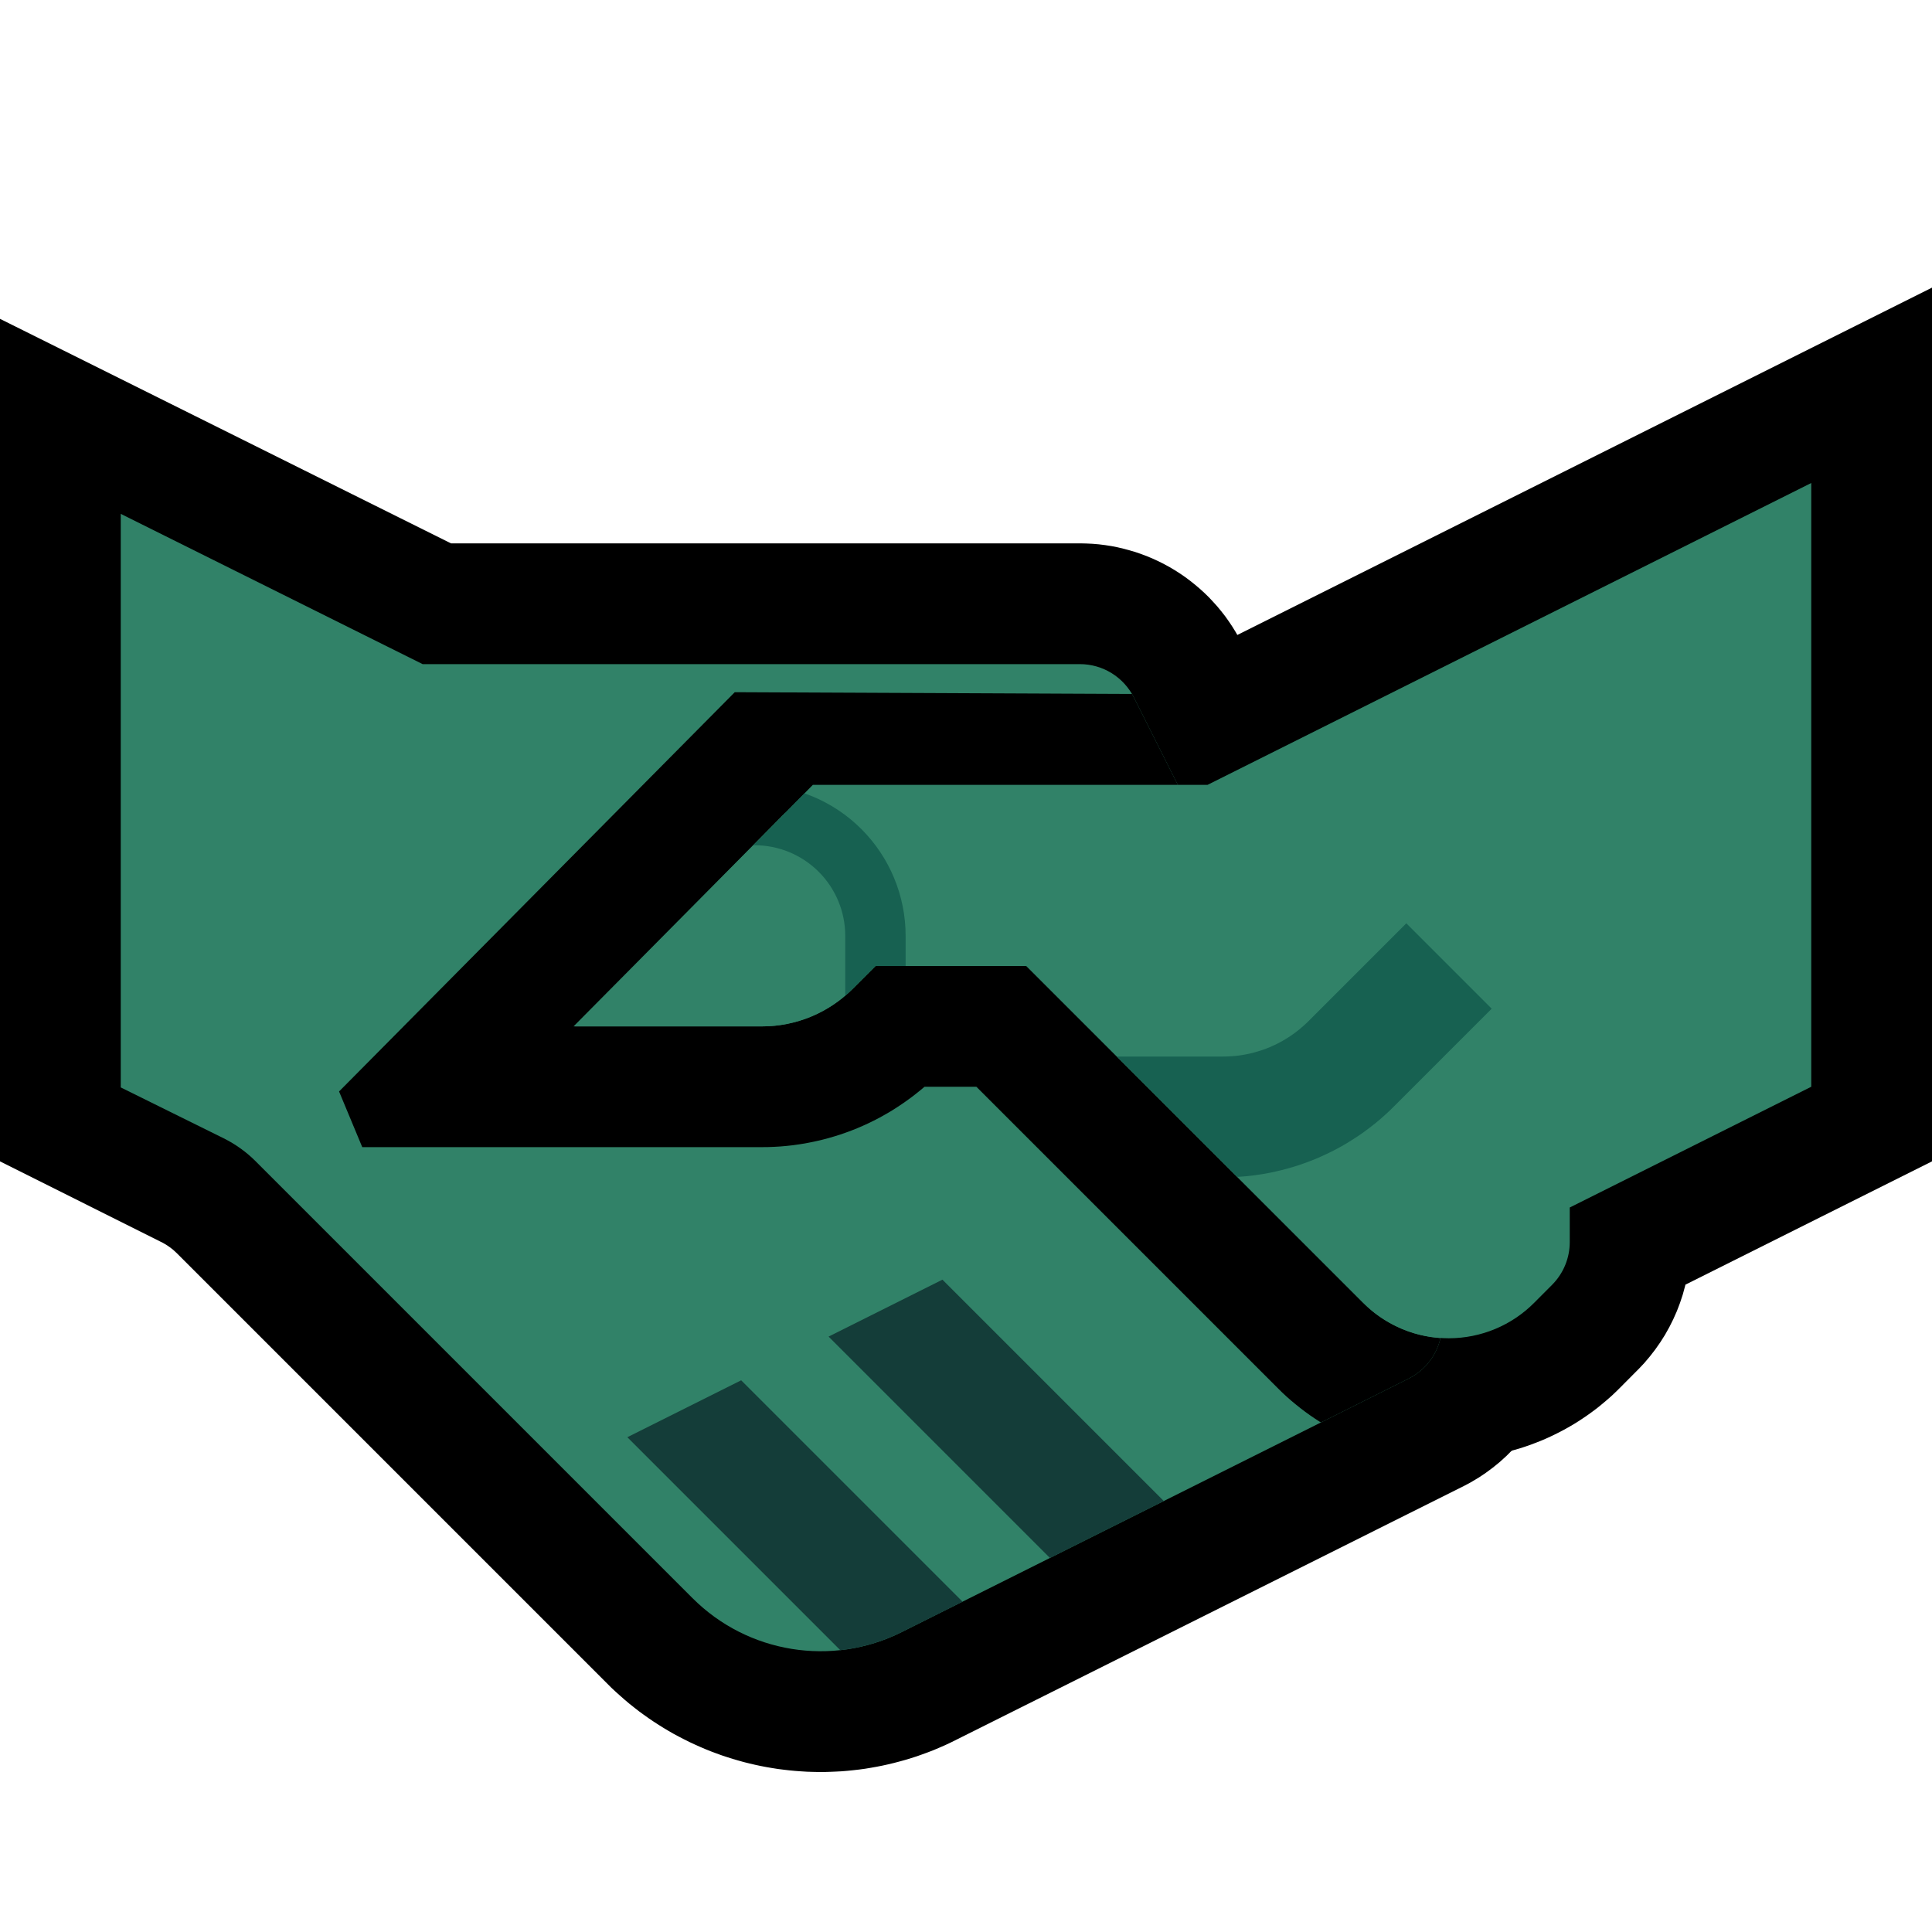 <svg clip-rule="evenodd" fill-rule="evenodd" stroke-miterlimit="2" viewBox="0 0 32 32" xmlns="http://www.w3.org/2000/svg" xmlns:xlink="http://www.w3.org/1999/xlink"><clipPath id="a"><path clip-rule="evenodd" d="m4.233 19.233c-.154-.154-.333-.282-.528-.379-.556-.275-1.705-.843-1.705-.843v-9.5l5 2.489h10.886c.378 0 .724.213.894.551.917 1.825 3.864 7.685 4.997 9.94.12.237.14.512.056.764s-.264.461-.502.579c-1.811.906-5.943 2.972-8.397 4.199-1.155.577-2.55.351-3.463-.562-2.234-2.234-6.236-6.236-7.238-7.238z"/></clipPath><clipPath id="b"><path clip-rule="evenodd" d="m8 25 10-5 5 5-10 5z"/></clipPath><clipPath id="c"><path clip-rule="evenodd" d="m30 18v-10l-10 5h-6.537l-3.938 4h3.097c.562 0 1.101-.223 1.499-.621.204-.204.379-.379.379-.379h2.5s3.535 3.535 5.581 5.581c.376.376.886.586 1.417.585.532-.001 1.042-.213 1.416-.591.109-.109.21-.211.296-.297.186-.188.29-.441.29-.705 0-.27 0-.573 0-.573z"/></clipPath><path d="m0 0h32v32h-32z" fill="none"/><path d="m7.47 9h10.434l.088.002.105.005.105.009.104.013.103.016.102.02.101.024.1.027.098.029.098.034.097.037.093.039.093.043.093.047.09.049.087.052.086.055.084.058.082.061.08.064.078.066.077.07.074.072.07.075.069.076.066.08.065.083.061.086.057.085.055.089.053.093.041.078 5.016 9.977.053.112.057.139.05.138.042.141.036.144.028.144.022.145.014.145.007.147v.146l-.008.147-.014.146-.022.145-.029.147-.036.143-.043.142-.051.142-.057.137-.063.132-.07.13-.076.126-.082.122-.088.118-.094.113-.098.108-.104.104-.108.098-.114.093-.119.088-.123.082-.128.076-.109.058-8.429 4.214-.081.04-.09.042-.092.04-.092.039-.093.036-.093.034-.093.033-.094.03-.095.029-.094.026-.095.025-.096.023-.095.021-.096.019-.096.017-.096.016-.096.013-.096.011-.097.01-.096.008-.097.005-.096.004-.097.003h-.096l-.096-.002-.096-.003-.096-.006-.097-.007-.095-.009-.095-.011-.096-.012-.095-.015-.094-.016-.094-.018-.094-.02-.094-.022-.093-.023-.093-.026-.093-.027-.091-.029-.091-.03-.091-.033-.091-.034-.089-.036-.089-.038-.089-.04-.088-.041-.086-.043-.087-.045-.086-.046-.085-.049-.084-.05-.083-.052-.082-.053-.081-.055-.08-.057-.081-.059-.078-.061-.077-.061-.076-.064-.075-.066-.075-.067-.073-.068-.064-.064-7.127-7.127-.022-.021-.014-.013-.015-.014-.015-.013-.015-.013-.017-.013-.015-.012-.016-.011-.017-.012-.017-.012-.016-.01-.017-.011-.018-.01-.017-.01-.018-.01-.027-.013-2.661-1.331v-13.955l7.47 3.719zm-3.47 7.764.468.234.081.041.088.048.088.049.086.052.086.053.084.054.083.056.082.058.081.06.08.061.078.063.078.064.076.066.074.067.074.07.065.063 7.126 7.127.022.021.015.014.014.013.015.013.016.013.016.013.015.012.016.011.016.012.016.011.017.011.016.01.017.01.016.009.018.01.016.008.018.009.018.008.017.008.018.008.018.007.018.007.018.006.018.006.019.006.018.006.019.005.019.004.018.005.019.004.019.003.019.004.019.003.019.002.02.002.019.002.019.002.019.001h.02l.019.001h.019l.02-.001.019-.001.019-.001.019-.001.02-.002.019-.002.019-.003.019-.003.019-.004.019-.003.019-.005.019-.004.019-.005.019-.005.018-.006.019-.006.018-.006.019-.007.019-.008.018-.007.018-.008.019-.009.028-.013 7.491-3.746-4.27-8.494h-10.74l-2.53-1.259v5.023z"/><path d="m15.189 18.124-.077.065-.08.063-.081.062-.083.059-.082.057-.084.054-.087.054-.087.05-.088.049-.09.046-.09.044-.091.042-.092.039-.093.038-.095.035-.095.033-.095.03-.097.028-.098.026-.098.023-.098.021-.1.019-.1.016-.1.014-.101.011-.101.009-.102.006-.102.004-.102.001-.102-.001-.102-.004-.102-.006-.101-.009-.101-.011-.1-.014-.1-.016-.1-.019-.098-.021-.098-.023-.098-.026-.096-.028-.096-.03-.095-.033-.094-.035-.093-.038-.093-.039-.092-.042-.09-.044-.088-.046-.089-.049-.087-.05-.086-.053-.085-.055-.083-.057-.082-.059-.081-.062-.079-.063-.078-.065-.077-.068-.074-.069-.065-.063-1.915-1.915 4.947-5.009h6.901l12.472-6.236v14.472l-4.084 2.042-.005.021-.039.143-.046.139-.052.136-.059.133-.064.128-.072.129-.079.125-.084.12-.089.115-.095.112-.085.09-.322.324-.062.061-.072.068-.074.065-.077.065-.076.062-.079.06-.08.058-.08.055-.082.054-.084.052-.084.049-.085.047-.089.046-.087.043-.088.041-.09.039-.091.036-.092.035-.092.032-.093.03-.094.027-.095.026-.095.022-.096.021-.096.018-.098.016-.098.014-.098.011-.098.009-.099.006-.1.004-.099.001-.099-.001-.099-.003-.1-.006-.098-.008-.098-.011-.098-.014-.097-.015-.097-.018-.097-.02-.095-.023-.094-.025-.094-.027-.094-.03-.092-.031-.092-.034-.091-.037-.089-.038-.089-.041-.088-.042-.087-.045-.086-.047-.086-.05-.083-.052-.082-.052-.08-.056-.081-.057-.079-.061-.077-.061-.075-.063-.074-.066-.074-.068-.062-.061-5.003-5.003h-.846l-.061.057zm5.283-3.124h-1.644l5.159 5.158.008.008.005-.005v-1.397l4-2v-5.528z"/><path d="m4.233 19.233c-.154-.154-.333-.282-.528-.379-.556-.275-1.705-.843-1.705-.843v-9.5l5 2.489h10.886c.378 0 .724.213.894.551.917 1.825 3.864 7.685 4.997 9.94.12.237.14.512.056.764s-.264.461-.502.579c-1.811.906-5.943 2.972-8.397 4.199-1.155.577-2.55.351-3.463-.562-2.234-2.234-6.236-6.236-7.238-7.238z" fill="#318268"/><g clip-path="url(#a)"><path d="m8 25 10-5 5 5-10 5z" fill="none"/><g clip-path="url(#b)" fill="none" stroke="#143d39" stroke-width="2"><path d="m20 27-7-7"/><path d="m17 29-4.641-4.641-2.359-2.359"/></g><path d="m32 19.236-4.084 2.042-.005.022-.039.143-.045.136-.052.136-.06.136-.065.13-.071.126-.077.123-.085.121-.091.117-.095.112-.084.088-.322.325-.062.061-.072.068-.075.066-.076.064-.077.062-.077.059-.08.058-.082.057-.081.053-.083.051-.086.051-.085.047-.086.045-.089.043-.088.041-.091.039-.09.036-.091.035-.093.032-.093.029-.094.028-.095.026-.095.022-.096.021-.097.018-.097.016-.098.014-.098.011-.098.009-.099.006-.099.004-.1.001-.099-.001-.099-.003-.099-.006-.099-.008-.098-.011-.097-.013-.098-.016-.097-.018-.096-.02-.096-.023-.094-.025-.094-.027-.094-.03-.092-.031-.091-.034-.091-.036-.09-.039-.09-.041-.088-.043-.087-.045-.085-.046-.085-.05-.083-.051-.083-.054-.081-.055-.08-.058-.079-.06-.076-.061-.076-.063-.075-.066-.073-.068-.062-.061-5.003-5.003h-.859l-.002.002-.077.064-.08.064-.082.062-.082.059-.082.056-.084.055-.087.054-.087.05-.088.049-.089.046-.09.044-.092.042-.093.04-.093.037-.094.035-.095.033-.096.03-.096.028-.098.026-.098.023-.099.021-.099.019-.1.016-.1.014-.101.011-.101.009-.102.006-.102.004-.09.001h-6.634l-.384-.922 6.554-6.613 7.362.033 12.468-6.234v13.972zm-12-5.736-7-.031-3.5 3.531h3.122l.053-.001.052-.002.052-.003.052-.004.052-.006.052-.007.051-.009.051-.009.051-.011.051-.012.05-.013.049-.015.05-.015.049-.017.048-.018.048-.019.048-.021.047-.021.046-.023.046-.024.046-.025.044-.026.045-.027.043-.028.043-.03.042-.03.042-.032.04-.032.04-.034.04-.034.038-.036.038-.037.379-.379h2.5l5.581 5.581.035.034.037.034.037.033.038.032.038.031.039.029.04.029.041.028.041.027.042.025.042.025.043.023.044.023.044.021.044.021.045.019.046.018.045.017.047.016.046.015.047.013.048.013.047.011.048.01.049.009.048.008.049.006.049.006.05.004.049.003.05.002h.049.05l.05-.002.049-.003.05-.005.049-.005.048-.007.049-.008.048-.009.048-.011.048-.011.047-.013.047-.014.047-.015.046-.016.046-.017.045-.018.045-.019.045-.021.043-.021.044-.023.043-.024.042-.025.042-.025.041-.027.04-.028.04-.029.039-.03.039-.031.037-.032.037-.033.037-.034.035-.035.296-.297.034-.036.032-.038.03-.038.028-.04.025-.042.024-.042.022-.043.02-.045.017-.045.015-.046.013-.047.011-.048.008-.048.006-.048.004-.05.001-.049v-.573l4-2v-9.5z"/></g><path d="m30 18v-10l-10 5h-6.537l-3.938 4h3.097c.562 0 1.101-.223 1.499-.621.204-.204.379-.379.379-.379h2.5s3.535 3.535 5.581 5.581c.376.376.886.586 1.417.585.532-.001 1.042-.213 1.416-.591.109-.109.21-.211.296-.297.186-.188.29-.441.29-.705 0-.27 0-.573 0-.573z" fill="#318268"/><g clip-path="url(#c)"><path d="m24.707 16.707-1.626 1.626-.066.065-.073.067-.074.066-.075.063-.078.062-.078.059-.079.058-.081.055-.083.053-.083.052-.084.049-.086.047-.087.045-.087.042-.089.041-.09.039-.091.036-.091.034-.092.032-.093.029-.094.027-.094.025-.096.023-.096.021-.096.018-.097.015-.097.014-.098.011-.099.008-.098.006-.099.004-.093.001h-2.264v-2h2.251l.056-.001.05-.002.049-.003.049-.004.049-.005.049-.007.048-.008.048-.009.048-.01.048-.011.047-.013.047-.014.046-.014.047-.016.046-.017.045-.018.045-.02.044-.02.044-.021.043-.023.043-.023.042-.025.042-.026.041-.026.04-.028.04-.028.039-.03.039-.031.037-.032.038-.033.036-.033.04-.039 1.617-1.617z" fill="#176151"/><path d="m14.5 17.5s0-1 0-2c0-.53-.211-1.039-.586-1.414s-.884-.586-1.414-.586c-1 0-2 0-2 0" fill="none" stroke="#176151" stroke-linecap="round" stroke-linejoin="round" stroke-miterlimit="1.5"/></g></svg>